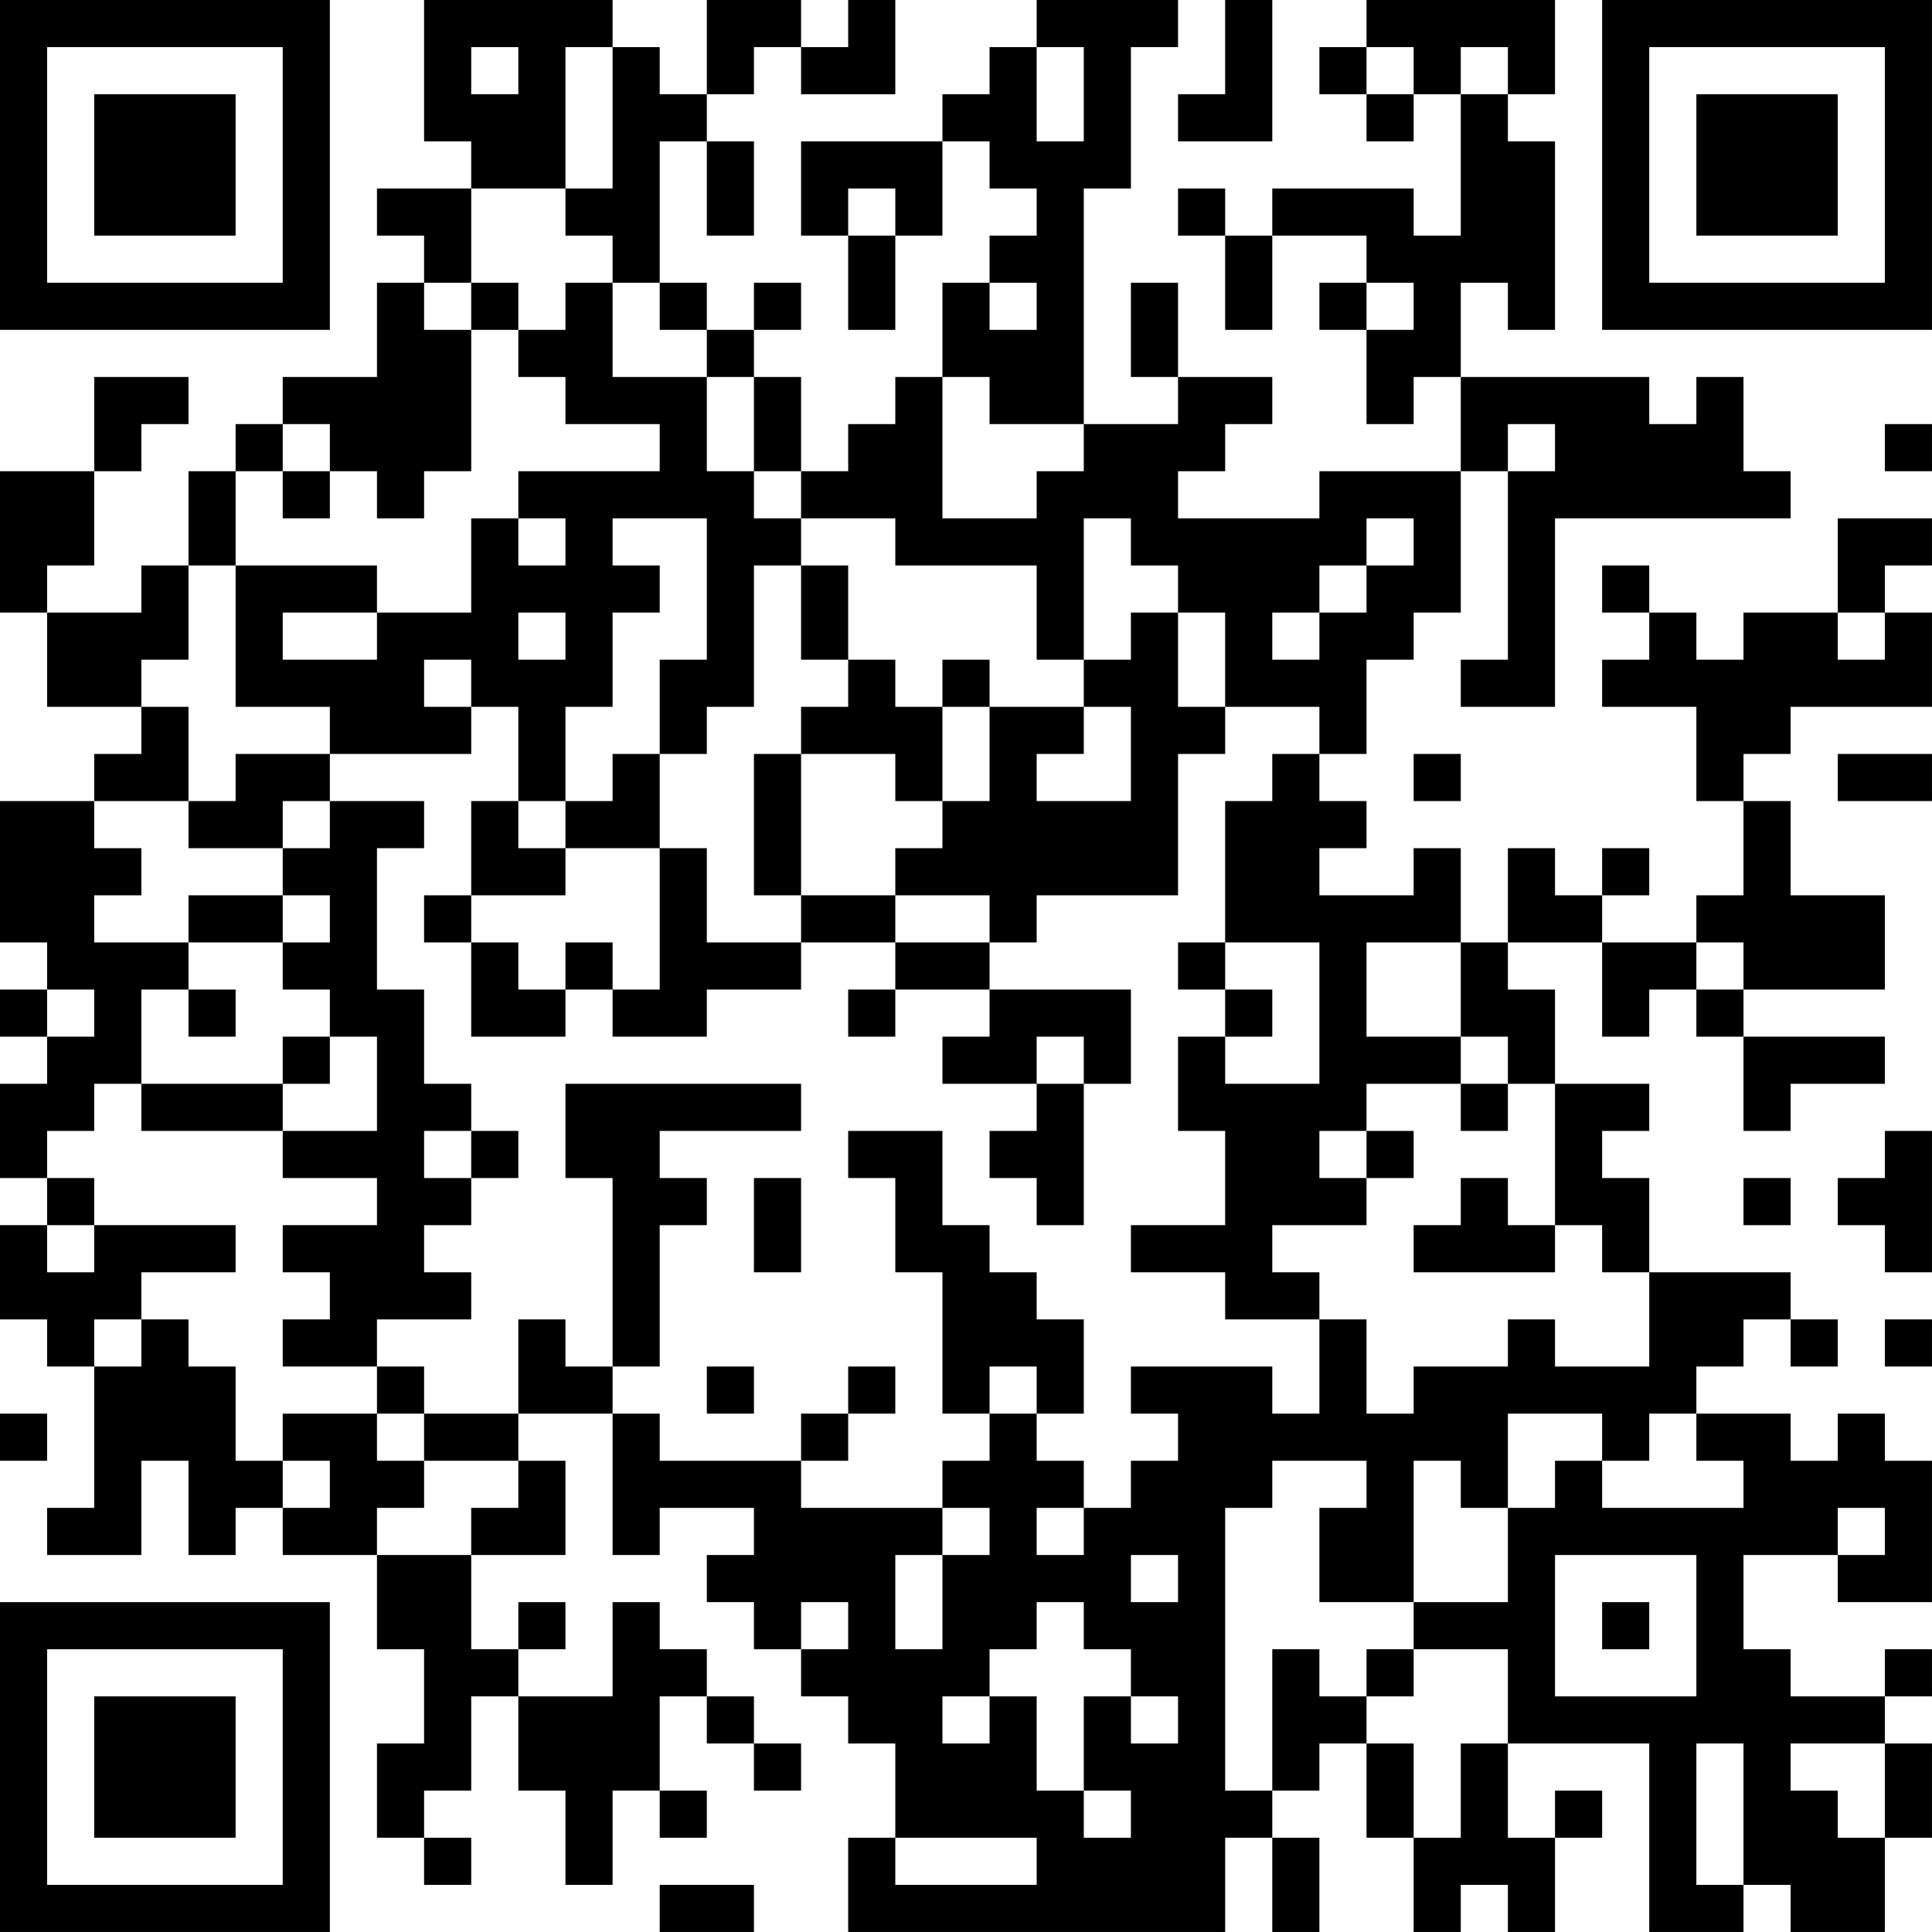 <?xml version="1.0" encoding="UTF-8"?>
<svg xmlns="http://www.w3.org/2000/svg" version="1.1" width="200" height="200" viewBox="0 0 200 200"><rect x="0" y="0" width="200" height="200" fill="#ffffff"/><g transform="scale(4.878)"><g transform="translate(0,0)"><path fill-rule="evenodd" d="M9 0L9 3L10 3L10 4L8 4L8 5L9 5L9 6L8 6L8 8L6 8L6 9L5 9L5 10L4 10L4 12L3 12L3 13L1 13L1 12L2 12L2 10L3 10L3 9L4 9L4 8L2 8L2 10L0 10L0 13L1 13L1 15L3 15L3 16L2 16L2 17L0 17L0 20L1 20L1 21L0 21L0 22L1 22L1 23L0 23L0 25L1 25L1 26L0 26L0 28L1 28L1 29L2 29L2 32L1 32L1 33L3 33L3 31L4 31L4 33L5 33L5 32L6 32L6 33L8 33L8 35L9 35L9 37L8 37L8 39L9 39L9 40L10 40L10 39L9 39L9 38L10 38L10 36L11 36L11 38L12 38L12 40L13 40L13 38L14 38L14 39L15 39L15 38L14 38L14 36L15 36L15 37L16 37L16 38L17 38L17 37L16 37L16 36L15 36L15 35L14 35L14 34L13 34L13 36L11 36L11 35L12 35L12 34L11 34L11 35L10 35L10 33L12 33L12 31L11 31L11 30L13 30L13 33L14 33L14 32L16 32L16 33L15 33L15 34L16 34L16 35L17 35L17 36L18 36L18 37L19 37L19 39L18 39L18 41L26 41L26 39L27 39L27 41L28 41L28 39L27 39L27 38L28 38L28 37L29 37L29 39L30 39L30 41L31 41L31 40L32 40L32 41L33 41L33 39L34 39L34 38L33 38L33 39L32 39L32 37L35 37L35 41L37 41L37 40L38 40L38 41L40 41L40 39L41 39L41 37L40 37L40 36L41 36L41 35L40 35L40 36L38 36L38 35L37 35L37 33L39 33L39 34L41 34L41 31L40 31L40 30L39 30L39 31L38 31L38 30L36 30L36 29L37 29L37 28L38 28L38 29L39 29L39 28L38 28L38 27L35 27L35 25L34 25L34 24L35 24L35 23L33 23L33 21L32 21L32 20L34 20L34 22L35 22L35 21L36 21L36 22L37 22L37 24L38 24L38 23L40 23L40 22L37 22L37 21L40 21L40 19L38 19L38 17L37 17L37 16L38 16L38 15L41 15L41 13L40 13L40 12L41 12L41 11L39 11L39 13L37 13L37 14L36 14L36 13L35 13L35 12L34 12L34 13L35 13L35 14L34 14L34 15L36 15L36 17L37 17L37 19L36 19L36 20L34 20L34 19L35 19L35 18L34 18L34 19L33 19L33 18L32 18L32 20L31 20L31 18L30 18L30 19L28 19L28 18L29 18L29 17L28 17L28 16L29 16L29 14L30 14L30 13L31 13L31 10L32 10L32 14L31 14L31 15L33 15L33 11L38 11L38 10L37 10L37 8L36 8L36 9L35 9L35 8L31 8L31 6L32 6L32 7L33 7L33 3L32 3L32 2L33 2L33 0L29 0L29 1L28 1L28 2L29 2L29 3L30 3L30 2L31 2L31 5L30 5L30 4L27 4L27 5L26 5L26 4L25 4L25 5L26 5L26 7L27 7L27 5L29 5L29 6L28 6L28 7L29 7L29 9L30 9L30 8L31 8L31 10L28 10L28 11L25 11L25 10L26 10L26 9L27 9L27 8L25 8L25 6L24 6L24 8L25 8L25 9L23 9L23 4L24 4L24 1L25 1L25 0L22 0L22 1L21 1L21 2L20 2L20 3L17 3L17 5L18 5L18 7L19 7L19 5L20 5L20 3L21 3L21 4L22 4L22 5L21 5L21 6L20 6L20 8L19 8L19 9L18 9L18 10L17 10L17 8L16 8L16 7L17 7L17 6L16 6L16 7L15 7L15 6L14 6L14 3L15 3L15 5L16 5L16 3L15 3L15 2L16 2L16 1L17 1L17 2L19 2L19 0L18 0L18 1L17 1L17 0L15 0L15 2L14 2L14 1L13 1L13 0ZM26 0L26 2L25 2L25 3L27 3L27 0ZM10 1L10 2L11 2L11 1ZM12 1L12 4L10 4L10 6L9 6L9 7L10 7L10 10L9 10L9 11L8 11L8 10L7 10L7 9L6 9L6 10L5 10L5 12L4 12L4 14L3 14L3 15L4 15L4 17L2 17L2 18L3 18L3 19L2 19L2 20L4 20L4 21L3 21L3 23L2 23L2 24L1 24L1 25L2 25L2 26L1 26L1 27L2 27L2 26L5 26L5 27L3 27L3 28L2 28L2 29L3 29L3 28L4 28L4 29L5 29L5 31L6 31L6 32L7 32L7 31L6 31L6 30L8 30L8 31L9 31L9 32L8 32L8 33L10 33L10 32L11 32L11 31L9 31L9 30L11 30L11 28L12 28L12 29L13 29L13 30L14 30L14 31L17 31L17 32L20 32L20 33L19 33L19 35L20 35L20 33L21 33L21 32L20 32L20 31L21 31L21 30L22 30L22 31L23 31L23 32L22 32L22 33L23 33L23 32L24 32L24 31L25 31L25 30L24 30L24 29L27 29L27 30L28 30L28 28L29 28L29 30L30 30L30 29L32 29L32 28L33 28L33 29L35 29L35 27L34 27L34 26L33 26L33 23L32 23L32 22L31 22L31 20L29 20L29 22L31 22L31 23L29 23L29 24L28 24L28 25L29 25L29 26L27 26L27 27L28 27L28 28L26 28L26 27L24 27L24 26L26 26L26 24L25 24L25 22L26 22L26 23L28 23L28 20L26 20L26 17L27 17L27 16L28 16L28 15L26 15L26 13L25 13L25 12L24 12L24 11L23 11L23 14L22 14L22 12L19 12L19 11L17 11L17 10L16 10L16 8L15 8L15 7L14 7L14 6L13 6L13 5L12 5L12 4L13 4L13 1ZM22 1L22 3L23 3L23 1ZM29 1L29 2L30 2L30 1ZM31 1L31 2L32 2L32 1ZM18 4L18 5L19 5L19 4ZM10 6L10 7L11 7L11 8L12 8L12 9L14 9L14 10L11 10L11 11L10 11L10 13L8 13L8 12L5 12L5 15L7 15L7 16L5 16L5 17L4 17L4 18L6 18L6 19L4 19L4 20L6 20L6 21L7 21L7 22L6 22L6 23L3 23L3 24L6 24L6 25L8 25L8 26L6 26L6 27L7 27L7 28L6 28L6 29L8 29L8 30L9 30L9 29L8 29L8 28L10 28L10 27L9 27L9 26L10 26L10 25L11 25L11 24L10 24L10 23L9 23L9 21L8 21L8 18L9 18L9 17L7 17L7 16L10 16L10 15L11 15L11 17L10 17L10 19L9 19L9 20L10 20L10 22L12 22L12 21L13 21L13 22L15 22L15 21L17 21L17 20L19 20L19 21L18 21L18 22L19 22L19 21L21 21L21 22L20 22L20 23L22 23L22 24L21 24L21 25L22 25L22 26L23 26L23 23L24 23L24 21L21 21L21 20L22 20L22 19L25 19L25 16L26 16L26 15L25 15L25 13L24 13L24 14L23 14L23 15L21 15L21 14L20 14L20 15L19 15L19 14L18 14L18 12L17 12L17 11L16 11L16 10L15 10L15 8L13 8L13 6L12 6L12 7L11 7L11 6ZM21 6L21 7L22 7L22 6ZM29 6L29 7L30 7L30 6ZM20 8L20 11L22 11L22 10L23 10L23 9L21 9L21 8ZM32 9L32 10L33 10L33 9ZM40 9L40 10L41 10L41 9ZM6 10L6 11L7 11L7 10ZM11 11L11 12L12 12L12 11ZM13 11L13 12L14 12L14 13L13 13L13 15L12 15L12 17L11 17L11 18L12 18L12 19L10 19L10 20L11 20L11 21L12 21L12 20L13 20L13 21L14 21L14 18L15 18L15 20L17 20L17 19L19 19L19 20L21 20L21 19L19 19L19 18L20 18L20 17L21 17L21 15L20 15L20 17L19 17L19 16L17 16L17 15L18 15L18 14L17 14L17 12L16 12L16 15L15 15L15 16L14 16L14 14L15 14L15 11ZM29 11L29 12L28 12L28 13L27 13L27 14L28 14L28 13L29 13L29 12L30 12L30 11ZM6 13L6 14L8 14L8 13ZM11 13L11 14L12 14L12 13ZM39 13L39 14L40 14L40 13ZM9 14L9 15L10 15L10 14ZM23 15L23 16L22 16L22 17L24 17L24 15ZM13 16L13 17L12 17L12 18L14 18L14 16ZM16 16L16 19L17 19L17 16ZM30 16L30 17L31 17L31 16ZM39 16L39 17L41 17L41 16ZM6 17L6 18L7 18L7 17ZM6 19L6 20L7 20L7 19ZM25 20L25 21L26 21L26 22L27 22L27 21L26 21L26 20ZM36 20L36 21L37 21L37 20ZM1 21L1 22L2 22L2 21ZM4 21L4 22L5 22L5 21ZM7 22L7 23L6 23L6 24L8 24L8 22ZM22 22L22 23L23 23L23 22ZM12 23L12 25L13 25L13 29L14 29L14 26L15 26L15 25L14 25L14 24L17 24L17 23ZM31 23L31 24L32 24L32 23ZM9 24L9 25L10 25L10 24ZM18 24L18 25L19 25L19 27L20 27L20 30L21 30L21 29L22 29L22 30L23 30L23 28L22 28L22 27L21 27L21 26L20 26L20 24ZM29 24L29 25L30 25L30 24ZM40 24L40 25L39 25L39 26L40 26L40 27L41 27L41 24ZM16 25L16 27L17 27L17 25ZM31 25L31 26L30 26L30 27L33 27L33 26L32 26L32 25ZM37 25L37 26L38 26L38 25ZM40 28L40 29L41 29L41 28ZM15 29L15 30L16 30L16 29ZM18 29L18 30L17 30L17 31L18 31L18 30L19 30L19 29ZM0 30L0 31L1 31L1 30ZM32 30L32 32L31 32L31 31L30 31L30 34L28 34L28 32L29 32L29 31L27 31L27 32L26 32L26 38L27 38L27 35L28 35L28 36L29 36L29 37L30 37L30 39L31 39L31 37L32 37L32 35L30 35L30 34L32 34L32 32L33 32L33 31L34 31L34 32L37 32L37 31L36 31L36 30L35 30L35 31L34 31L34 30ZM39 32L39 33L40 33L40 32ZM24 33L24 34L25 34L25 33ZM33 33L33 36L36 36L36 33ZM17 34L17 35L18 35L18 34ZM22 34L22 35L21 35L21 36L20 36L20 37L21 37L21 36L22 36L22 38L23 38L23 39L24 39L24 38L23 38L23 36L24 36L24 37L25 37L25 36L24 36L24 35L23 35L23 34ZM34 34L34 35L35 35L35 34ZM29 35L29 36L30 36L30 35ZM36 37L36 40L37 40L37 37ZM38 37L38 38L39 38L39 39L40 39L40 37ZM19 39L19 40L22 40L22 39ZM14 40L14 41L16 41L16 40ZM0 0L0 7L7 7L7 0ZM1 1L1 6L6 6L6 1ZM2 2L2 5L5 5L5 2ZM34 0L34 7L41 7L41 0ZM35 1L35 6L40 6L40 1ZM36 2L36 5L39 5L39 2ZM0 34L0 41L7 41L7 34ZM1 35L1 40L6 40L6 35ZM2 36L2 39L5 39L5 36Z" fill="#000000"/></g></g></svg>
